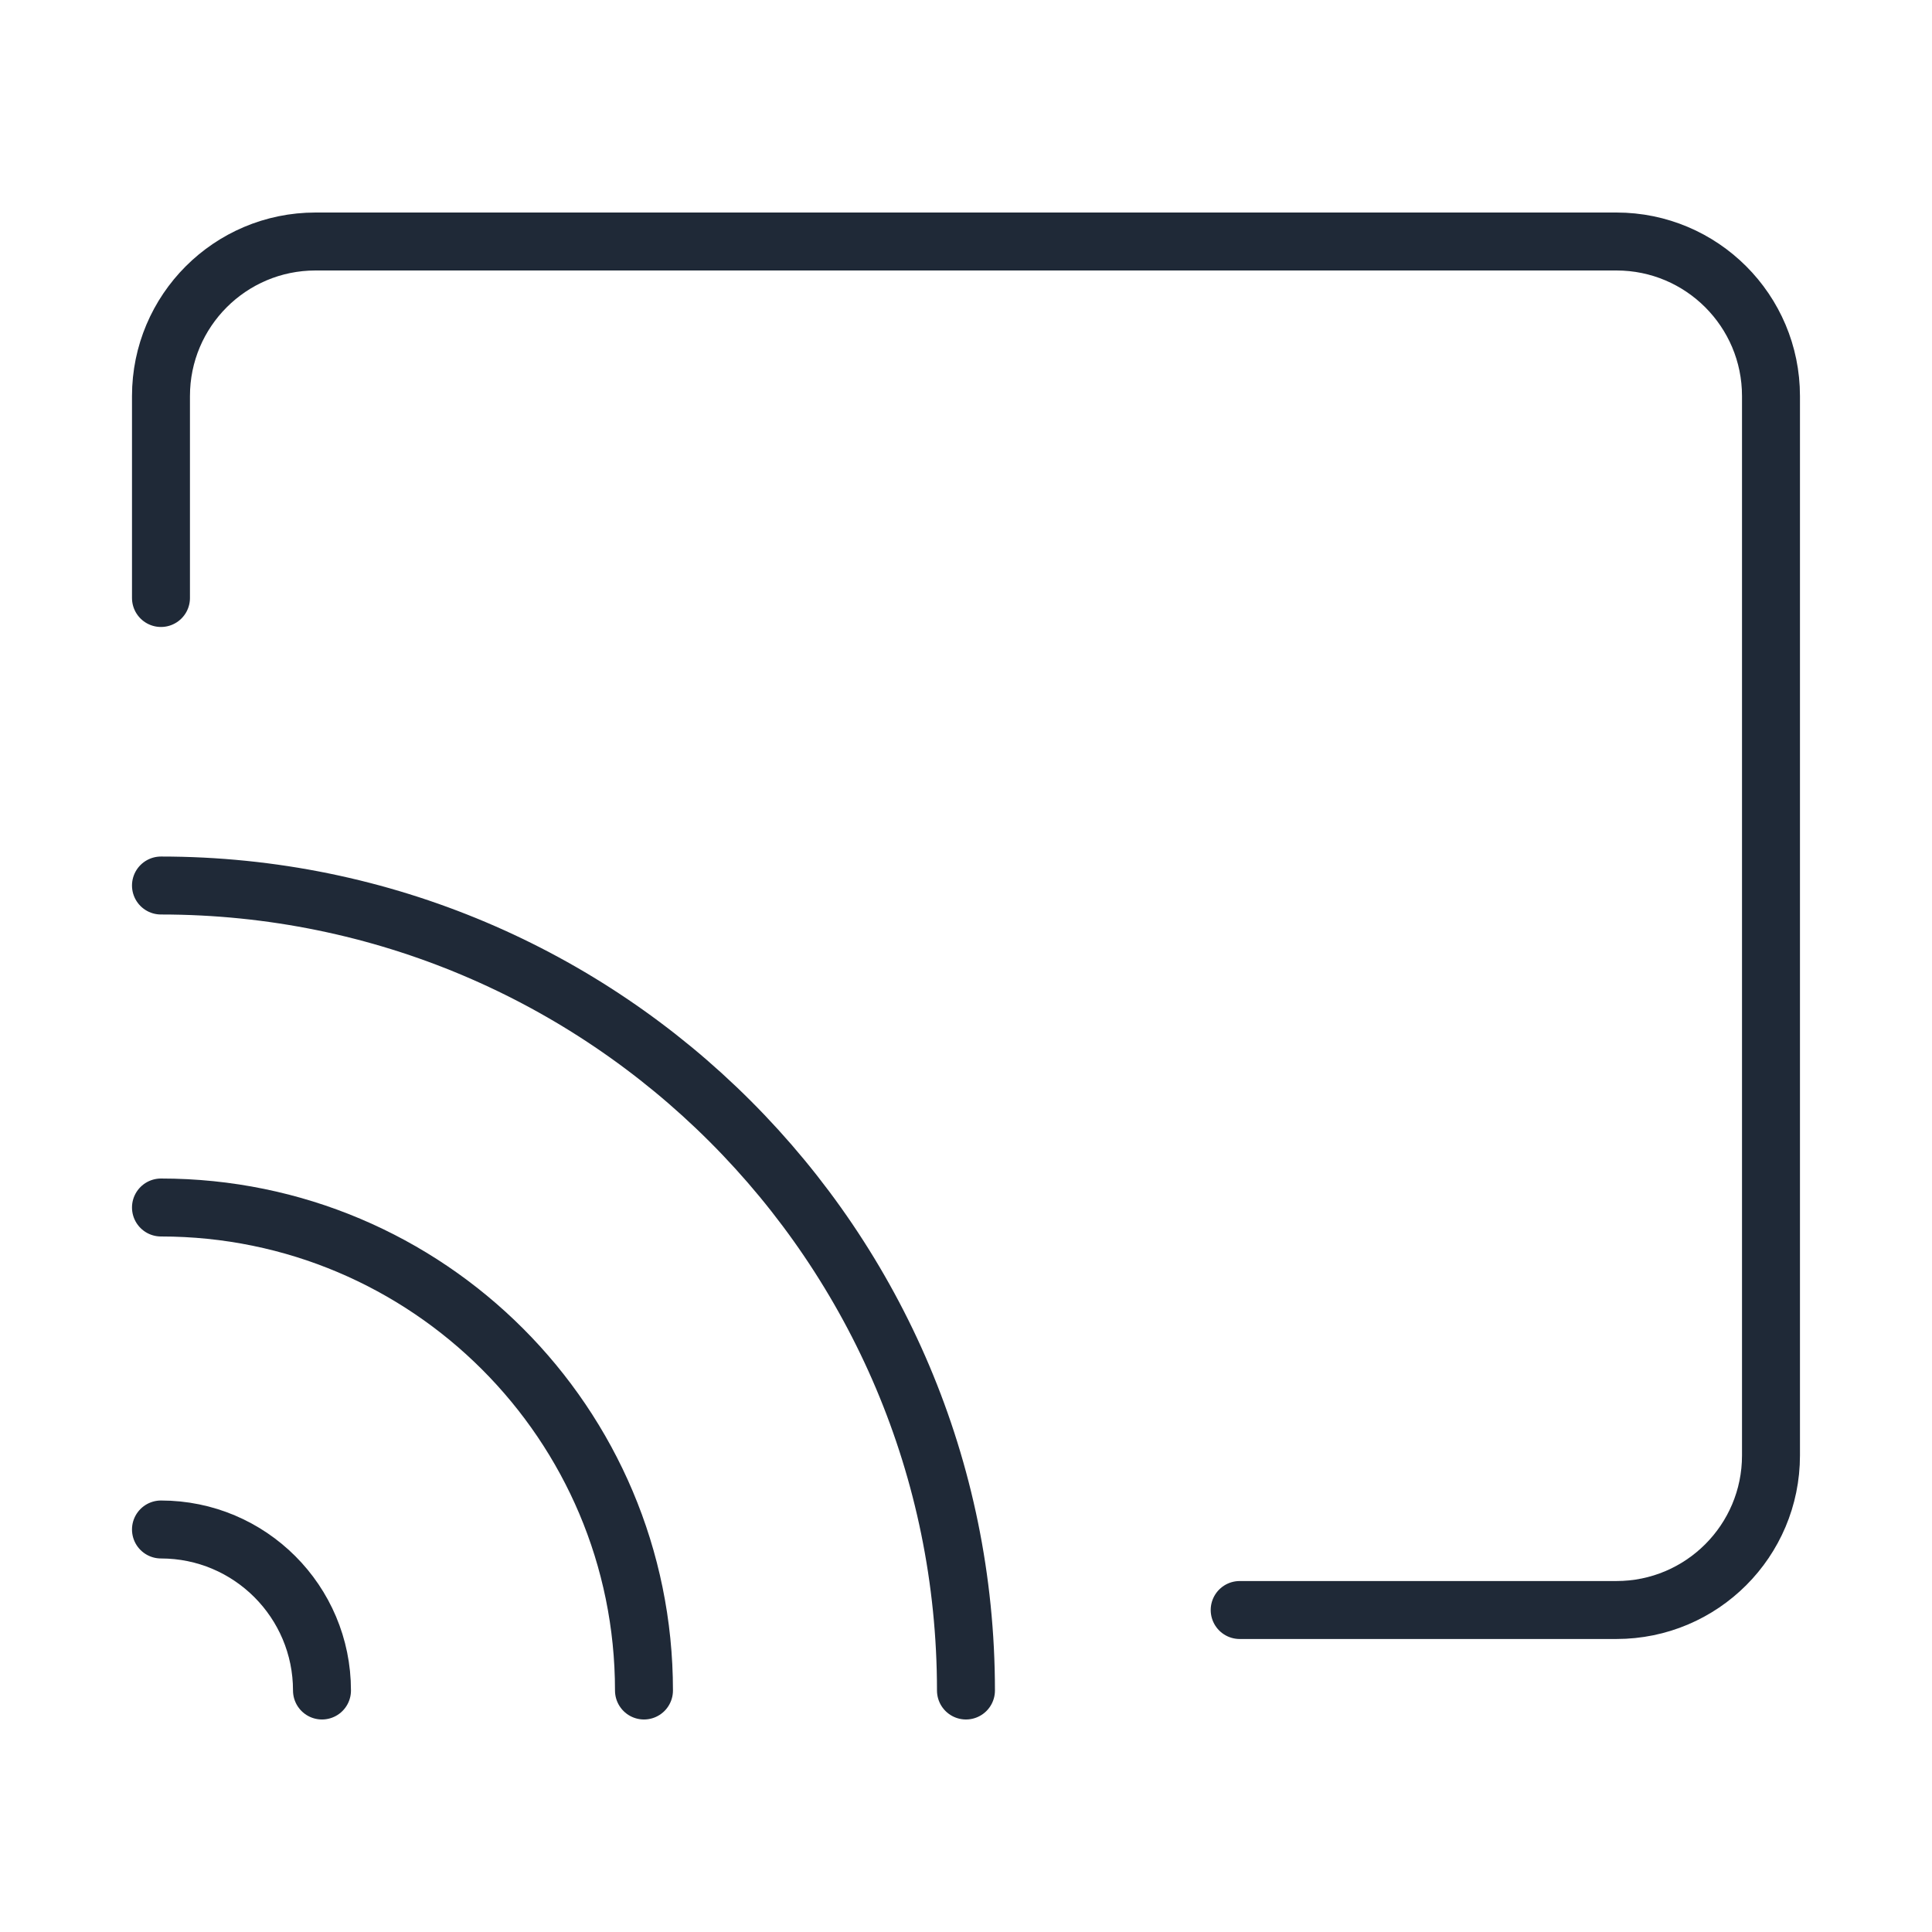 <svg width="50" height="50" viewBox="0 0 50 50" fill="none" xmlns="http://www.w3.org/2000/svg">
<path d="M8.333 43.75C8.333 41.449 6.467 39.583 4.166 39.583" stroke="#1F2937" stroke-width="1.5" stroke-linecap="round"/>
<path d="M16.666 43.75C16.666 36.846 11.07 31.25 4.166 31.25" stroke="#1F2937" stroke-width="1.5" stroke-linecap="round"/>
<path d="M24.999 43.75C24.999 32.244 15.672 22.917 4.166 22.917" stroke="#1F2937" stroke-width="1.5" stroke-linecap="round"/>
<path d="M4.166 15.476V10.25C4.166 8.041 5.957 6.25 8.166 6.25H41.833C44.042 6.25 45.833 8.041 45.833 10.25V37.667C45.833 39.876 44.042 41.667 41.833 41.667H32.083" stroke="#1F2937" stroke-width="1.5" stroke-linecap="round" stroke-linejoin="round"/>
</svg>
